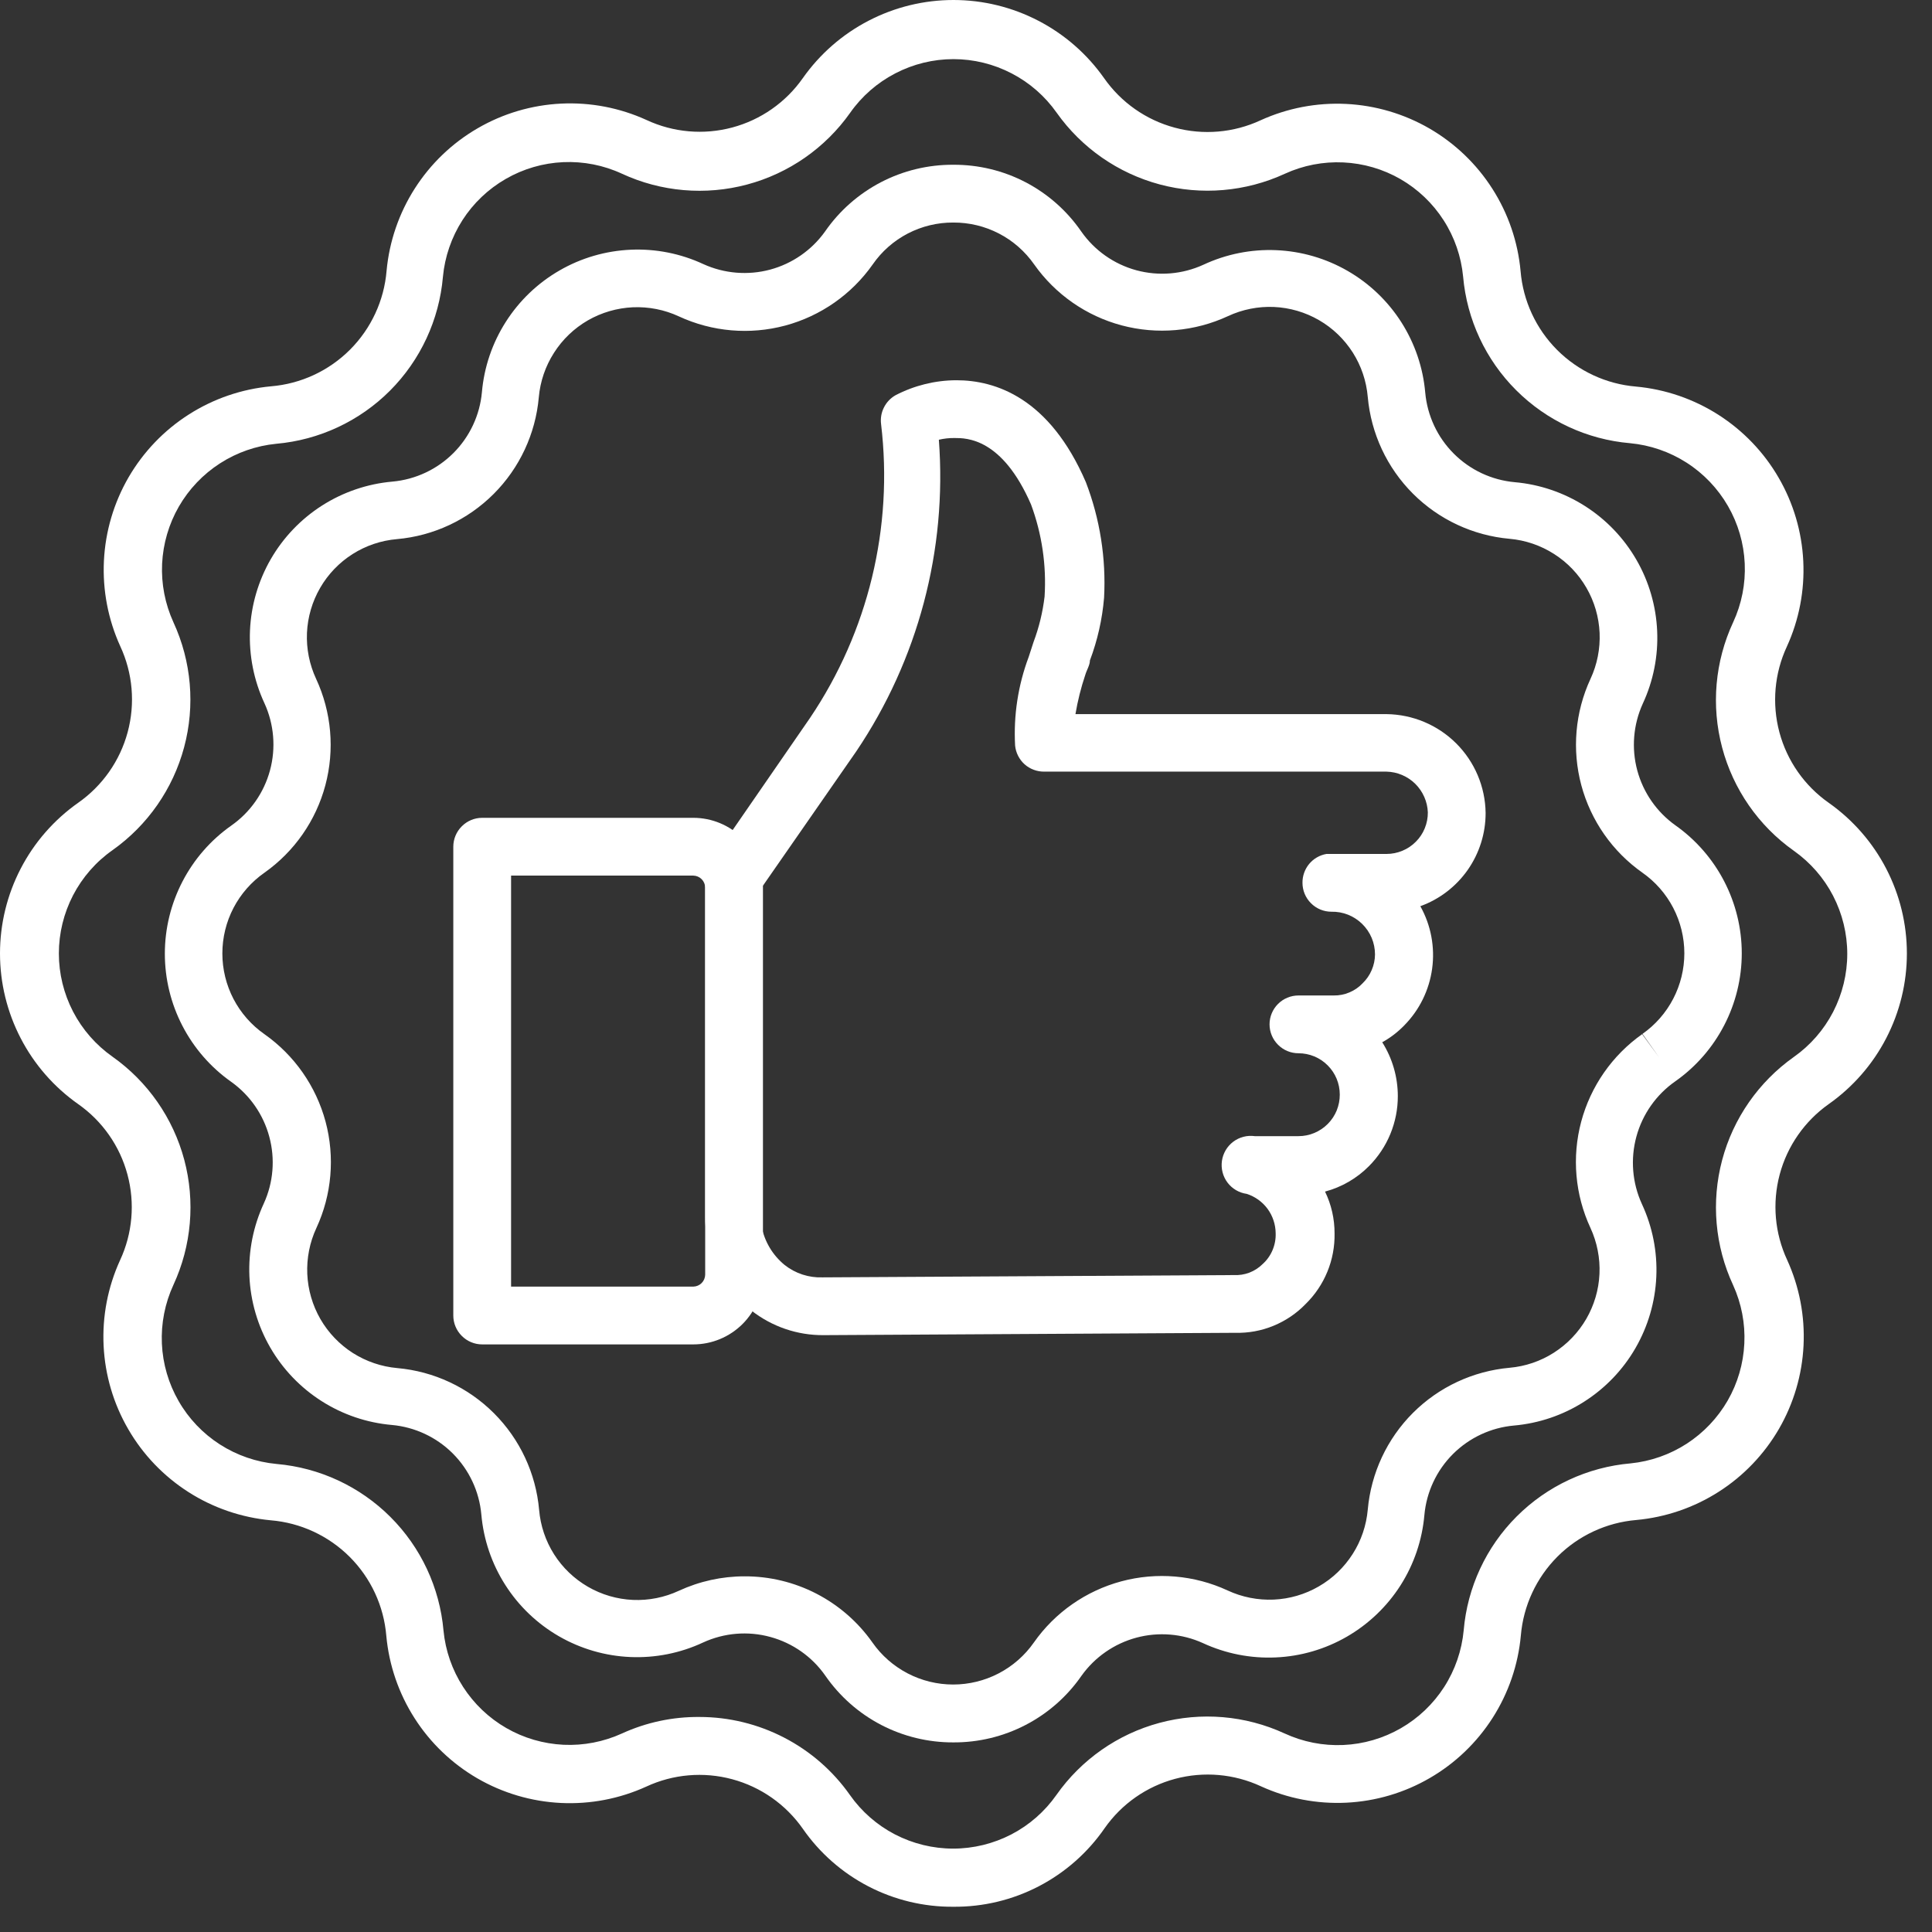 <svg width="43" height="43" viewBox="0 0 43 43" fill="none" xmlns="http://www.w3.org/2000/svg">
    <rect x="0" y="0" width="43" height="43" fill="#333333" stroke="none"/>
    <path d="M21.217 42.438C20.56 42.443 19.911 42.287 19.328 41.985C18.744 41.682 18.243 41.242 17.868 40.702C17.49 40.162 16.933 39.771 16.297 39.6C15.659 39.428 14.982 39.486 14.384 39.764C13.788 40.035 13.136 40.16 12.482 40.128C11.828 40.096 11.191 39.908 10.624 39.58C10.058 39.251 9.578 38.792 9.226 38.24C8.873 37.688 8.658 37.06 8.598 36.408C8.543 35.745 8.254 35.122 7.783 34.651C7.312 34.181 6.69 33.892 6.027 33.837C5.375 33.776 4.746 33.561 4.195 33.209C3.643 32.856 3.183 32.377 2.855 31.81C2.526 31.244 2.338 30.607 2.306 29.953C2.274 29.299 2.399 28.647 2.671 28.051C2.949 27.454 3.008 26.778 2.837 26.142C2.667 25.506 2.278 24.951 1.739 24.573C1.201 24.194 0.763 23.692 0.461 23.109C0.158 22.525 0 21.878 0 21.221C0 20.563 0.158 19.916 0.461 19.332C0.763 18.749 1.201 18.247 1.739 17.868C2.279 17.49 2.67 16.933 2.841 16.297C3.013 15.659 2.955 14.982 2.677 14.384C2.406 13.788 2.281 13.136 2.313 12.482C2.345 11.828 2.533 11.191 2.861 10.624C3.19 10.058 3.649 9.578 4.201 9.226C4.753 8.873 5.381 8.658 6.033 8.598C6.696 8.543 7.319 8.254 7.79 7.783C8.26 7.312 8.549 6.69 8.604 6.027C8.664 5.375 8.88 4.746 9.232 4.195C9.585 3.643 10.064 3.183 10.631 2.855C11.197 2.526 11.834 2.338 12.488 2.306C13.142 2.274 13.794 2.399 14.39 2.671C14.987 2.949 15.663 3.008 16.299 2.837C16.934 2.667 17.49 2.278 17.868 1.739C18.247 1.201 18.749 0.763 19.332 0.461C19.916 0.158 20.563 0 21.221 0C21.878 0 22.525 0.158 23.109 0.461C23.692 0.763 24.194 1.201 24.573 1.739C24.951 2.279 25.507 2.67 26.145 2.841C26.782 3.013 27.459 2.955 28.057 2.677C28.653 2.406 29.305 2.281 29.959 2.313C30.613 2.345 31.25 2.533 31.817 2.861C32.383 3.19 32.863 3.649 33.215 4.201C33.568 4.753 33.783 5.381 33.843 6.033C33.898 6.696 34.187 7.319 34.658 7.79C35.129 8.26 35.751 8.549 36.414 8.604C37.066 8.664 37.695 8.88 38.246 9.232C38.798 9.585 39.258 10.064 39.586 10.631C39.915 11.197 40.103 11.834 40.135 12.488C40.167 13.142 40.042 13.794 39.77 14.39C39.492 14.987 39.434 15.663 39.604 16.299C39.774 16.934 40.163 17.49 40.702 17.868C41.239 18.247 41.678 18.749 41.98 19.332C42.283 19.916 42.441 20.563 42.441 21.221C42.441 21.878 42.283 22.525 41.98 23.109C41.678 23.692 41.239 24.194 40.702 24.573C40.166 24.952 39.779 25.506 39.61 26.141C39.441 26.775 39.5 27.449 39.777 28.044C40.048 28.64 40.173 29.292 40.141 29.946C40.109 30.601 39.921 31.237 39.593 31.804C39.264 32.37 38.805 32.85 38.253 33.202C37.701 33.555 37.073 33.77 36.421 33.83C35.757 33.886 35.135 34.174 34.664 34.645C34.194 35.116 33.905 35.738 33.849 36.402C33.789 37.054 33.574 37.682 33.221 38.234C32.869 38.785 32.389 39.245 31.823 39.573C31.257 39.902 30.62 40.09 29.966 40.122C29.312 40.154 28.66 40.029 28.064 39.757C27.467 39.48 26.791 39.421 26.155 39.591C25.519 39.761 24.964 40.15 24.586 40.689C24.21 41.234 23.706 41.678 23.119 41.983C22.532 42.288 21.879 42.444 21.217 42.438ZM15.567 38.214C16.223 38.214 16.87 38.372 17.453 38.674C18.036 38.976 18.538 39.413 18.916 39.95C19.175 40.319 19.519 40.62 19.919 40.828C20.319 41.035 20.763 41.144 21.214 41.144C21.665 41.144 22.109 41.035 22.509 40.828C22.909 40.62 23.253 40.319 23.512 39.95C24.065 39.164 24.876 38.596 25.804 38.346C26.732 38.096 27.718 38.179 28.591 38.581C29 38.77 29.448 38.858 29.898 38.838C30.349 38.818 30.787 38.69 31.178 38.465C31.569 38.24 31.899 37.925 32.143 37.546C32.386 37.167 32.535 36.734 32.577 36.286C32.659 35.328 33.077 34.43 33.757 33.751C34.437 33.071 35.335 32.653 36.292 32.57C36.737 32.525 37.165 32.375 37.541 32.132C37.916 31.889 38.228 31.56 38.452 31.173C38.675 30.785 38.802 30.35 38.823 29.903C38.845 29.456 38.759 29.011 38.574 28.604C38.169 27.733 38.083 26.748 38.329 25.82C38.576 24.892 39.141 24.08 39.924 23.525C40.292 23.266 40.592 22.922 40.799 22.523C41.005 22.123 41.114 21.68 41.114 21.23C41.114 20.78 41.005 20.337 40.799 19.938C40.592 19.538 40.292 19.195 39.924 18.935C39.14 18.38 38.575 17.566 38.329 16.637C38.082 15.708 38.169 14.722 38.574 13.85C38.764 13.441 38.852 12.993 38.832 12.543C38.812 12.092 38.684 11.653 38.459 11.263C38.234 10.873 37.919 10.542 37.539 10.298C37.16 10.055 36.728 9.906 36.279 9.864C35.323 9.782 34.426 9.365 33.746 8.686C33.066 8.008 32.648 7.112 32.564 6.155C32.521 5.709 32.373 5.279 32.13 4.902C31.888 4.525 31.559 4.211 31.171 3.987C30.783 3.763 30.346 3.636 29.899 3.615C29.451 3.594 29.005 3.68 28.597 3.867C27.726 4.268 26.741 4.353 25.813 4.105C24.886 3.857 24.074 3.293 23.519 2.51C23.259 2.141 22.915 1.84 22.515 1.633C22.115 1.425 21.671 1.316 21.221 1.316C20.77 1.316 20.326 1.425 19.926 1.633C19.526 1.84 19.181 2.141 18.922 2.51C18.368 3.294 17.556 3.859 16.628 4.107C15.701 4.355 14.715 4.27 13.844 3.867C13.435 3.677 12.986 3.589 12.536 3.609C12.086 3.629 11.647 3.757 11.257 3.982C10.866 4.207 10.535 4.522 10.292 4.901C10.049 5.281 9.9 5.713 9.858 6.162C9.775 7.118 9.358 8.015 8.68 8.695C8.002 9.374 7.105 9.793 6.149 9.877C5.702 9.921 5.273 10.07 4.896 10.313C4.519 10.556 4.205 10.886 3.981 11.274C3.757 11.663 3.63 12.1 3.608 12.547C3.587 12.996 3.674 13.442 3.86 13.85C4.262 14.721 4.346 15.705 4.098 16.631C3.85 17.558 3.286 18.368 2.504 18.922C2.135 19.181 1.834 19.526 1.626 19.926C1.419 20.326 1.31 20.77 1.31 21.221C1.31 21.671 1.419 22.115 1.626 22.515C1.834 22.915 2.135 23.259 2.504 23.519C3.288 24.073 3.853 24.885 4.101 25.813C4.348 26.74 4.263 27.726 3.86 28.597C3.671 29.006 3.583 29.455 3.603 29.905C3.623 30.355 3.751 30.794 3.976 31.184C4.2 31.575 4.516 31.906 4.895 32.149C5.274 32.392 5.706 32.541 6.155 32.583C7.112 32.666 8.009 33.083 8.688 33.761C9.368 34.439 9.787 35.336 9.871 36.292C9.914 36.739 10.064 37.168 10.307 37.545C10.55 37.922 10.879 38.236 11.268 38.46C11.656 38.684 12.093 38.811 12.541 38.833C12.989 38.854 13.436 38.767 13.844 38.581C14.384 38.334 14.972 38.209 15.567 38.214Z" fill="white" />
    <path d="M21.217 38.78C20.658 38.782 20.106 38.648 19.61 38.39C19.113 38.131 18.688 37.755 18.369 37.295C18.075 36.873 17.641 36.568 17.144 36.433C16.647 36.297 16.118 36.341 15.65 36.556C15.143 36.793 14.587 36.904 14.028 36.88C13.469 36.856 12.924 36.697 12.44 36.418C11.955 36.138 11.545 35.746 11.245 35.274C10.944 34.803 10.762 34.265 10.713 33.708C10.667 33.195 10.442 32.715 10.078 32.35C9.714 31.986 9.233 31.761 8.72 31.715C8.164 31.666 7.627 31.484 7.156 31.183C6.685 30.883 6.294 30.474 6.014 29.99C5.735 29.506 5.576 28.963 5.551 28.405C5.527 27.847 5.637 27.291 5.872 26.784C6.084 26.319 6.127 25.795 5.994 25.301C5.862 24.807 5.562 24.375 5.146 24.078C4.689 23.756 4.317 23.328 4.06 22.832C3.803 22.336 3.669 21.786 3.669 21.227C3.669 20.668 3.803 20.118 4.06 19.622C4.317 19.125 4.689 18.698 5.146 18.376C5.569 18.08 5.874 17.645 6.009 17.147C6.144 16.649 6.1 16.119 5.885 15.65C5.65 15.144 5.54 14.588 5.564 14.03C5.589 13.472 5.748 12.928 6.027 12.444C6.306 11.961 6.698 11.551 7.169 11.251C7.64 10.951 8.177 10.768 8.733 10.719C9.246 10.673 9.727 10.448 10.091 10.084C10.455 9.72 10.68 9.24 10.726 8.727C10.775 8.17 10.957 7.634 11.258 7.163C11.558 6.692 11.967 6.3 12.451 6.021C12.934 5.741 13.478 5.583 14.036 5.558C14.594 5.533 15.15 5.643 15.656 5.879C16.122 6.09 16.646 6.133 17.14 6.001C17.634 5.868 18.066 5.568 18.363 5.152C18.682 4.691 19.109 4.315 19.606 4.056C20.104 3.797 20.657 3.664 21.217 3.667C21.777 3.664 22.329 3.797 22.826 4.056C23.322 4.315 23.747 4.691 24.065 5.152C24.36 5.574 24.794 5.88 25.291 6.015C25.788 6.15 26.316 6.106 26.784 5.892C27.291 5.655 27.848 5.544 28.406 5.568C28.965 5.592 29.51 5.75 29.995 6.03C30.479 6.309 30.889 6.701 31.19 7.173C31.49 7.645 31.673 8.182 31.721 8.739C31.768 9.252 31.992 9.733 32.357 10.097C32.721 10.461 33.201 10.686 33.714 10.732C34.271 10.781 34.807 10.964 35.278 11.264C35.749 11.564 36.141 11.974 36.42 12.457C36.7 12.941 36.858 13.485 36.883 14.043C36.908 14.601 36.798 15.156 36.562 15.663C36.351 16.128 36.308 16.653 36.44 17.146C36.573 17.64 36.873 18.072 37.289 18.369C37.745 18.691 38.117 19.118 38.374 19.613C38.631 20.109 38.766 20.659 38.766 21.217C38.766 21.776 38.631 22.326 38.374 22.821C38.117 23.317 37.745 23.744 37.289 24.065C36.864 24.361 36.557 24.797 36.421 25.296C36.285 25.795 36.328 26.327 36.543 26.797C36.779 27.304 36.889 27.86 36.864 28.418C36.839 28.976 36.68 29.519 36.401 30.003C36.122 30.487 35.73 30.896 35.259 31.196C34.788 31.497 34.252 31.679 33.695 31.728C33.182 31.774 32.702 31.999 32.337 32.363C31.973 32.727 31.748 33.208 31.702 33.721C31.653 34.277 31.471 34.814 31.171 35.285C30.87 35.756 30.461 36.147 29.977 36.427C29.494 36.706 28.95 36.865 28.392 36.889C27.834 36.914 27.278 36.804 26.771 36.569C26.307 36.359 25.784 36.317 25.292 36.449C24.799 36.582 24.368 36.881 24.072 37.295C23.753 37.756 23.326 38.133 22.828 38.391C22.331 38.65 21.778 38.783 21.217 38.78ZM16.569 35.084C17.128 35.082 17.678 35.215 18.173 35.471C18.669 35.728 19.096 36.1 19.417 36.556C19.619 36.845 19.888 37.081 20.201 37.244C20.514 37.407 20.861 37.492 21.214 37.492C21.567 37.492 21.914 37.407 22.227 37.244C22.54 37.081 22.809 36.845 23.011 36.556C23.48 35.888 24.169 35.407 24.958 35.195C25.746 34.984 26.584 35.056 27.324 35.399C27.645 35.548 27.996 35.617 28.349 35.602C28.702 35.586 29.046 35.486 29.351 35.309C29.657 35.133 29.916 34.885 30.106 34.587C30.296 34.29 30.411 33.95 30.442 33.599C30.515 32.786 30.87 32.024 31.447 31.447C32.024 30.87 32.786 30.515 33.599 30.442C33.95 30.411 34.288 30.296 34.585 30.106C34.882 29.916 35.129 29.658 35.306 29.353C35.482 29.048 35.583 28.706 35.599 28.354C35.615 28.002 35.546 27.651 35.399 27.331C35.055 26.591 34.982 25.754 35.192 24.966C35.403 24.177 35.883 23.488 36.549 23.017L36.929 23.538L36.556 23.011C36.844 22.809 37.079 22.54 37.241 22.228C37.403 21.916 37.488 21.569 37.488 21.217C37.488 20.866 37.403 20.519 37.241 20.207C37.079 19.895 36.844 19.626 36.556 19.424C35.888 18.954 35.407 18.265 35.195 17.477C34.984 16.688 35.056 15.851 35.399 15.11C35.548 14.79 35.617 14.439 35.602 14.086C35.586 13.733 35.486 13.389 35.309 13.083C35.133 12.777 34.885 12.518 34.587 12.329C34.29 12.139 33.95 12.023 33.599 11.992C32.786 11.92 32.024 11.564 31.447 10.987C30.87 10.41 30.515 9.649 30.442 8.836C30.412 8.484 30.298 8.145 30.109 7.847C29.919 7.549 29.661 7.301 29.356 7.125C29.05 6.948 28.707 6.848 28.354 6.832C28.002 6.817 27.651 6.887 27.331 7.036C26.591 7.379 25.754 7.452 24.965 7.242C24.177 7.032 23.488 6.552 23.017 5.885C22.815 5.596 22.546 5.359 22.232 5.197C21.919 5.035 21.57 4.951 21.217 4.953C20.865 4.951 20.518 5.035 20.205 5.197C19.893 5.359 19.624 5.596 19.424 5.885C18.954 6.553 18.265 7.034 17.477 7.246C16.688 7.457 15.851 7.385 15.11 7.042C14.79 6.893 14.438 6.824 14.086 6.839C13.733 6.855 13.389 6.955 13.083 7.131C12.777 7.308 12.518 7.556 12.329 7.854C12.139 8.151 12.023 8.49 11.992 8.842C11.92 9.655 11.564 10.417 10.987 10.994C10.41 11.571 9.649 11.927 8.836 11.999C8.484 12.029 8.145 12.143 7.847 12.332C7.549 12.521 7.301 12.78 7.125 13.085C6.948 13.391 6.848 13.734 6.832 14.087C6.817 14.439 6.887 14.79 7.036 15.11C7.379 15.85 7.452 16.687 7.242 17.475C7.032 18.264 6.552 18.953 5.885 19.424C5.596 19.626 5.36 19.895 5.197 20.207C5.034 20.52 4.949 20.868 4.949 21.221C4.949 21.573 5.034 21.921 5.197 22.234C5.36 22.546 5.596 22.815 5.885 23.017C6.553 23.487 7.034 24.176 7.246 24.964C7.457 25.753 7.385 26.59 7.042 27.331C6.893 27.651 6.824 28.002 6.839 28.355C6.855 28.708 6.955 29.052 7.131 29.358C7.308 29.664 7.556 29.923 7.853 30.113C8.151 30.302 8.49 30.418 8.842 30.449C9.655 30.521 10.417 30.877 10.994 31.454C11.571 32.031 11.927 32.792 11.999 33.605C12.029 33.957 12.143 34.296 12.332 34.594C12.521 34.892 12.78 35.139 13.085 35.316C13.391 35.493 13.734 35.593 14.087 35.609C14.439 35.624 14.79 35.554 15.11 35.405C15.568 35.194 16.066 35.084 16.569 35.084Z" fill="white" />
    <path d="M15.431 29.922H10.732C10.562 29.922 10.398 29.854 10.278 29.733C10.157 29.613 10.089 29.449 10.089 29.279V18.845C10.089 18.675 10.157 18.511 10.278 18.391C10.398 18.27 10.562 18.202 10.732 18.202H15.431C15.842 18.202 16.236 18.366 16.527 18.656C16.818 18.947 16.981 19.341 16.981 19.752V28.372C16.981 28.783 16.818 29.177 16.527 29.468C16.236 29.758 15.842 29.922 15.431 29.922ZM11.375 28.636H15.431C15.501 28.634 15.567 28.606 15.616 28.557C15.665 28.508 15.693 28.442 15.695 28.372V19.752C15.693 19.682 15.665 19.616 15.616 19.567C15.567 19.518 15.501 19.49 15.431 19.488H11.375V28.636Z" fill="white" />
    <path d="M18.331 29.716C17.746 29.721 17.177 29.526 16.717 29.163C16.201 28.749 15.852 28.162 15.734 27.511C15.707 27.373 15.694 27.233 15.695 27.093V19.559C15.695 19.428 15.736 19.3 15.811 19.192L18.029 15.978C19.323 14.059 19.885 11.739 19.61 9.44C19.594 9.313 19.615 9.184 19.673 9.07C19.73 8.955 19.82 8.86 19.931 8.797C20.35 8.579 20.816 8.464 21.288 8.463C22.156 8.463 23.358 8.855 24.168 10.732C24.482 11.551 24.62 12.428 24.573 13.304C24.533 13.781 24.427 14.251 24.258 14.699C24.258 14.802 24.187 14.911 24.155 15.02C24.059 15.305 23.986 15.598 23.936 15.894H30.86C31.442 15.901 31.998 16.135 32.41 16.545C32.822 16.956 33.057 17.511 33.065 18.093C33.066 18.547 32.927 18.989 32.667 19.361C32.407 19.732 32.038 20.015 31.612 20.169C31.848 20.591 31.94 21.078 31.875 21.557C31.81 22.036 31.592 22.481 31.252 22.824C31.109 22.972 30.944 23.098 30.764 23.197C30.99 23.555 31.11 23.97 31.111 24.393C31.112 24.683 31.055 24.97 30.945 25.238C30.835 25.506 30.672 25.75 30.468 25.955C30.198 26.227 29.861 26.422 29.491 26.521C29.632 26.811 29.704 27.13 29.703 27.453C29.708 27.744 29.654 28.034 29.543 28.304C29.433 28.573 29.268 28.818 29.06 29.022C28.858 29.232 28.613 29.397 28.343 29.508C28.073 29.619 27.783 29.672 27.491 29.664L18.331 29.716ZM16.949 19.758V27.093C16.942 27.157 16.942 27.222 16.949 27.286C17.012 27.627 17.194 27.934 17.463 28.154C17.702 28.343 18 28.441 18.305 28.43L27.459 28.379C27.578 28.385 27.696 28.367 27.807 28.325C27.917 28.282 28.018 28.218 28.102 28.134C28.198 28.048 28.273 27.942 28.323 27.823C28.373 27.704 28.397 27.575 28.392 27.447C28.39 27.252 28.327 27.062 28.212 26.905C28.096 26.748 27.934 26.632 27.749 26.572C27.578 26.548 27.424 26.458 27.32 26.32C27.217 26.183 27.172 26.01 27.196 25.839C27.22 25.669 27.31 25.515 27.448 25.411C27.585 25.308 27.758 25.263 27.929 25.287H28.899C29.021 25.287 29.141 25.263 29.253 25.216C29.365 25.169 29.466 25.101 29.552 25.015C29.637 24.929 29.705 24.827 29.751 24.715C29.796 24.602 29.82 24.482 29.819 24.361C29.819 24.117 29.722 23.883 29.549 23.711C29.377 23.538 29.143 23.442 28.899 23.442C28.729 23.442 28.565 23.374 28.445 23.253C28.324 23.133 28.256 22.969 28.256 22.799C28.256 22.628 28.324 22.465 28.445 22.344C28.565 22.224 28.729 22.156 28.899 22.156H29.684C29.804 22.158 29.923 22.135 30.033 22.088C30.144 22.042 30.244 21.973 30.326 21.886C30.413 21.802 30.482 21.703 30.529 21.592C30.577 21.482 30.602 21.363 30.603 21.243C30.603 21.116 30.578 20.991 30.529 20.874C30.48 20.758 30.408 20.652 30.317 20.563C30.227 20.475 30.12 20.405 30.002 20.358C29.885 20.312 29.759 20.289 29.632 20.292C29.462 20.292 29.298 20.224 29.178 20.103C29.057 19.983 28.989 19.819 28.989 19.649C28.987 19.496 29.04 19.347 29.137 19.229C29.235 19.111 29.372 19.032 29.523 19.006H29.677H30.86C30.981 19.006 31.101 18.982 31.213 18.935C31.325 18.889 31.427 18.82 31.512 18.734C31.598 18.648 31.666 18.546 31.711 18.434C31.757 18.322 31.78 18.201 31.779 18.08C31.77 17.841 31.669 17.614 31.499 17.445C31.328 17.277 31.1 17.18 30.86 17.174H23.236C23.076 17.174 22.921 17.116 22.802 17.009C22.684 16.902 22.609 16.754 22.593 16.595C22.556 15.924 22.659 15.251 22.895 14.622L23.004 14.287C23.126 13.962 23.208 13.623 23.249 13.278C23.293 12.581 23.19 11.882 22.947 11.227C22.304 9.749 21.513 9.749 21.249 9.749C21.13 9.747 21.012 9.76 20.896 9.787C21.081 12.241 20.433 14.684 19.057 16.724L16.949 19.758Z" fill="white" />
</svg>